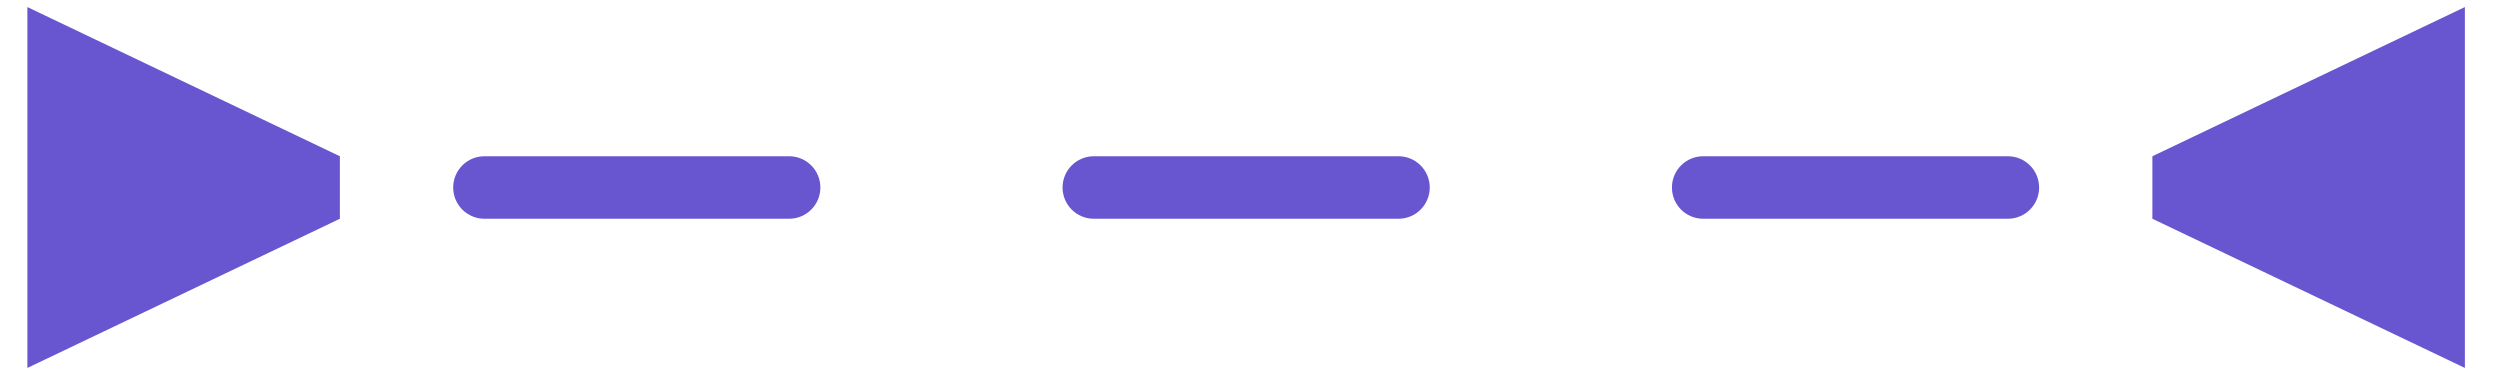 <svg viewBox="0 0 40 6" fill="none" xmlns="http://www.w3.org/2000/svg">
<path d="M34.438 3.5L39.438 5.887L39.438 0.113L34.438 2.5L34.438 3.5ZM5.438 2.5L0.438 0.113L0.438 5.887L5.438 3.5L5.438 2.5ZM37.001 2.5C36.724 2.5 36.501 2.724 36.501 3C36.501 3.276 36.724 3.5 37.001 3.5L37.001 2.5ZM32.126 3.5C32.402 3.5 32.626 3.276 32.626 3C32.626 2.724 32.402 2.5 32.126 2.5L32.126 3.5ZM27.251 2.5C26.974 2.5 26.751 2.724 26.751 3C26.751 3.276 26.974 3.5 27.251 3.5L27.251 2.5ZM22.376 3.5C22.652 3.5 22.876 3.276 22.876 3C22.876 2.724 22.652 2.5 22.376 2.5L22.376 3.5ZM17.501 2.5C17.224 2.5 17.001 2.724 17.001 3C17.001 3.276 17.224 3.5 17.501 3.5L17.501 2.5ZM12.626 3.5C12.902 3.5 13.126 3.276 13.126 3C13.126 2.724 12.902 2.5 12.626 2.5L12.626 3.5ZM7.751 2.5C7.474 2.5 7.251 2.724 7.251 3C7.251 3.276 7.474 3.5 7.751 3.5L7.751 2.5ZM2.876 3.5C3.152 3.5 3.376 3.276 3.376 3C3.376 2.724 3.152 2.5 2.876 2.5L2.876 3.5ZM32.126 2.5L27.251 2.5L27.251 3.5L32.126 3.5L32.126 2.5ZM22.376 2.5L17.501 2.5L17.501 3.5L22.376 3.5L22.376 2.5ZM12.626 2.5L7.751 2.5L7.751 3.5L12.626 3.5L12.626 2.5Z" fill="#6756D0"/>
</svg>
